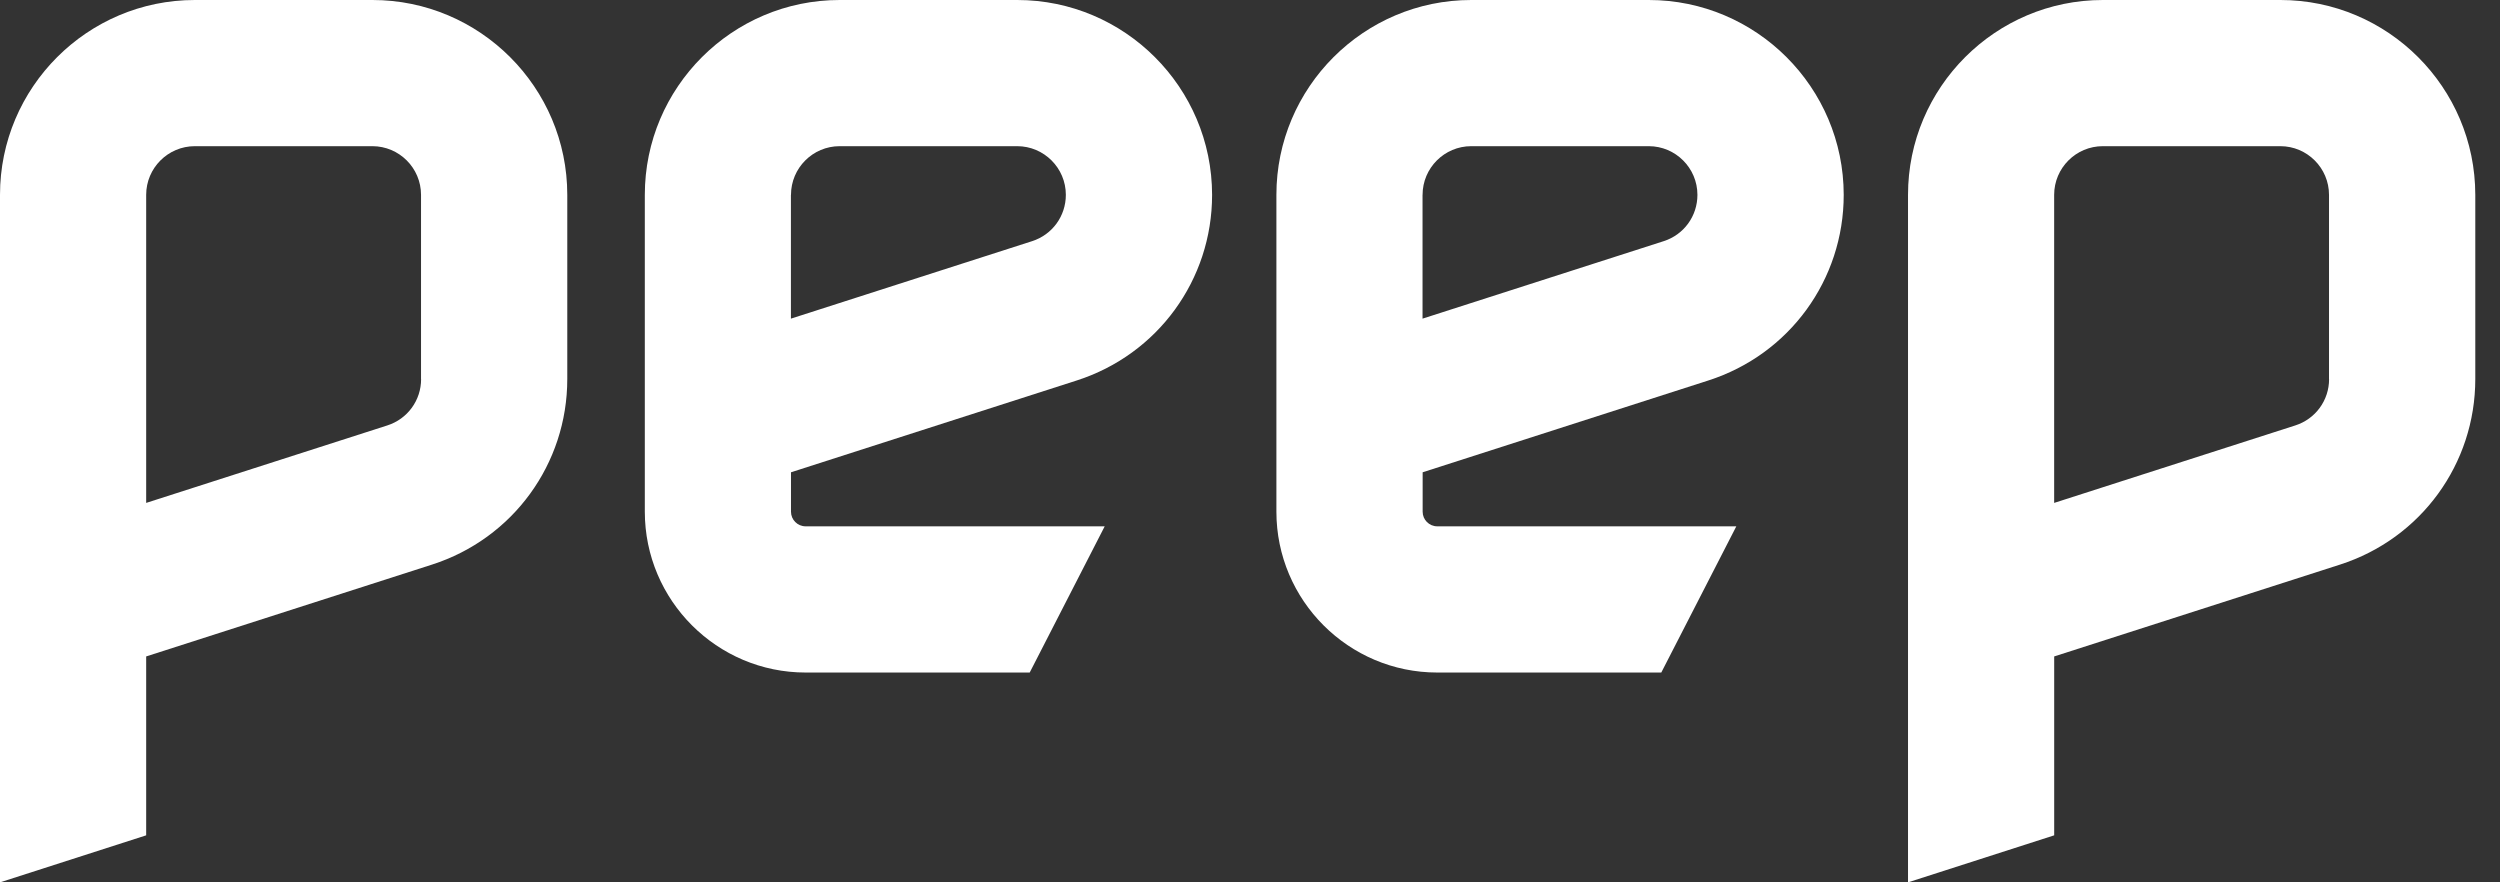 <svg width="68" height="24" viewBox="0 0 68 24" fill="none" xmlns="http://www.w3.org/2000/svg">
<rect x="0" y="0" width="68" height="24" fill="#333333" stroke="none"/>
<path d="M62.027 0H57.198C54.276 0 51.898 2.378 51.898 5.3V24L55.874 22.721V17.855L63.649 15.357C65.849 14.649 67.328 12.621 67.328 10.31V5.3C67.327 2.378 64.949 0 62.027 0ZM63.351 10.312C63.351 10.89 62.982 11.396 62.431 11.572L55.873 13.679V5.3C55.873 4.57 56.467 3.976 57.197 3.976H62.025C62.755 3.976 63.349 4.57 63.349 5.3V10.312H63.351Z" fill="white"/>
<path d="M47.228 14.316H39.093C38.873 14.316 38.696 14.137 38.696 13.919V12.846L46.47 10.348C48.67 9.64 50.149 7.612 50.149 5.301C50.148 2.378 47.77 0 44.846 0H40.018C37.096 0 34.718 2.378 34.718 5.3V13.918C34.718 16.33 36.681 18.293 39.093 18.293H45.187L47.228 14.316ZM38.694 5.3C38.694 4.57 39.288 3.976 40.018 3.976H44.846C45.576 3.976 46.17 4.57 46.17 5.3C46.17 5.878 45.802 6.384 45.251 6.56L38.693 8.667V5.3H38.694Z" fill="white"/>
<path d="M30.048 14.316H21.912C21.692 14.316 21.515 14.137 21.515 13.919V12.846L29.29 10.348C31.49 9.64 32.969 7.612 32.969 5.301C32.967 2.378 30.59 0 27.667 0H22.839C19.916 0 17.539 2.378 17.539 5.3V13.918C17.539 16.33 19.502 18.293 21.913 18.293H28.008L30.048 14.316ZM21.515 5.3C21.515 4.57 22.109 3.976 22.839 3.976H27.667C28.397 3.976 28.991 4.57 28.991 5.3C28.991 5.878 28.622 6.384 28.072 6.56L21.513 8.667V5.3H21.515Z" fill="white"/>
<path d="M10.13 0H5.3C2.378 0 0 2.378 0 5.3V24L3.976 22.721V17.855L11.751 15.357C13.951 14.649 15.43 12.621 15.43 10.31V5.3C15.43 2.378 13.052 0 10.13 0ZM11.454 10.312C11.454 10.89 11.085 11.396 10.534 11.572L3.976 13.679V5.3C3.976 4.57 4.57 3.976 5.3 3.976H10.128C10.858 3.976 11.452 4.57 11.452 5.3V10.312H11.454Z" fill="white"/>
</svg>
